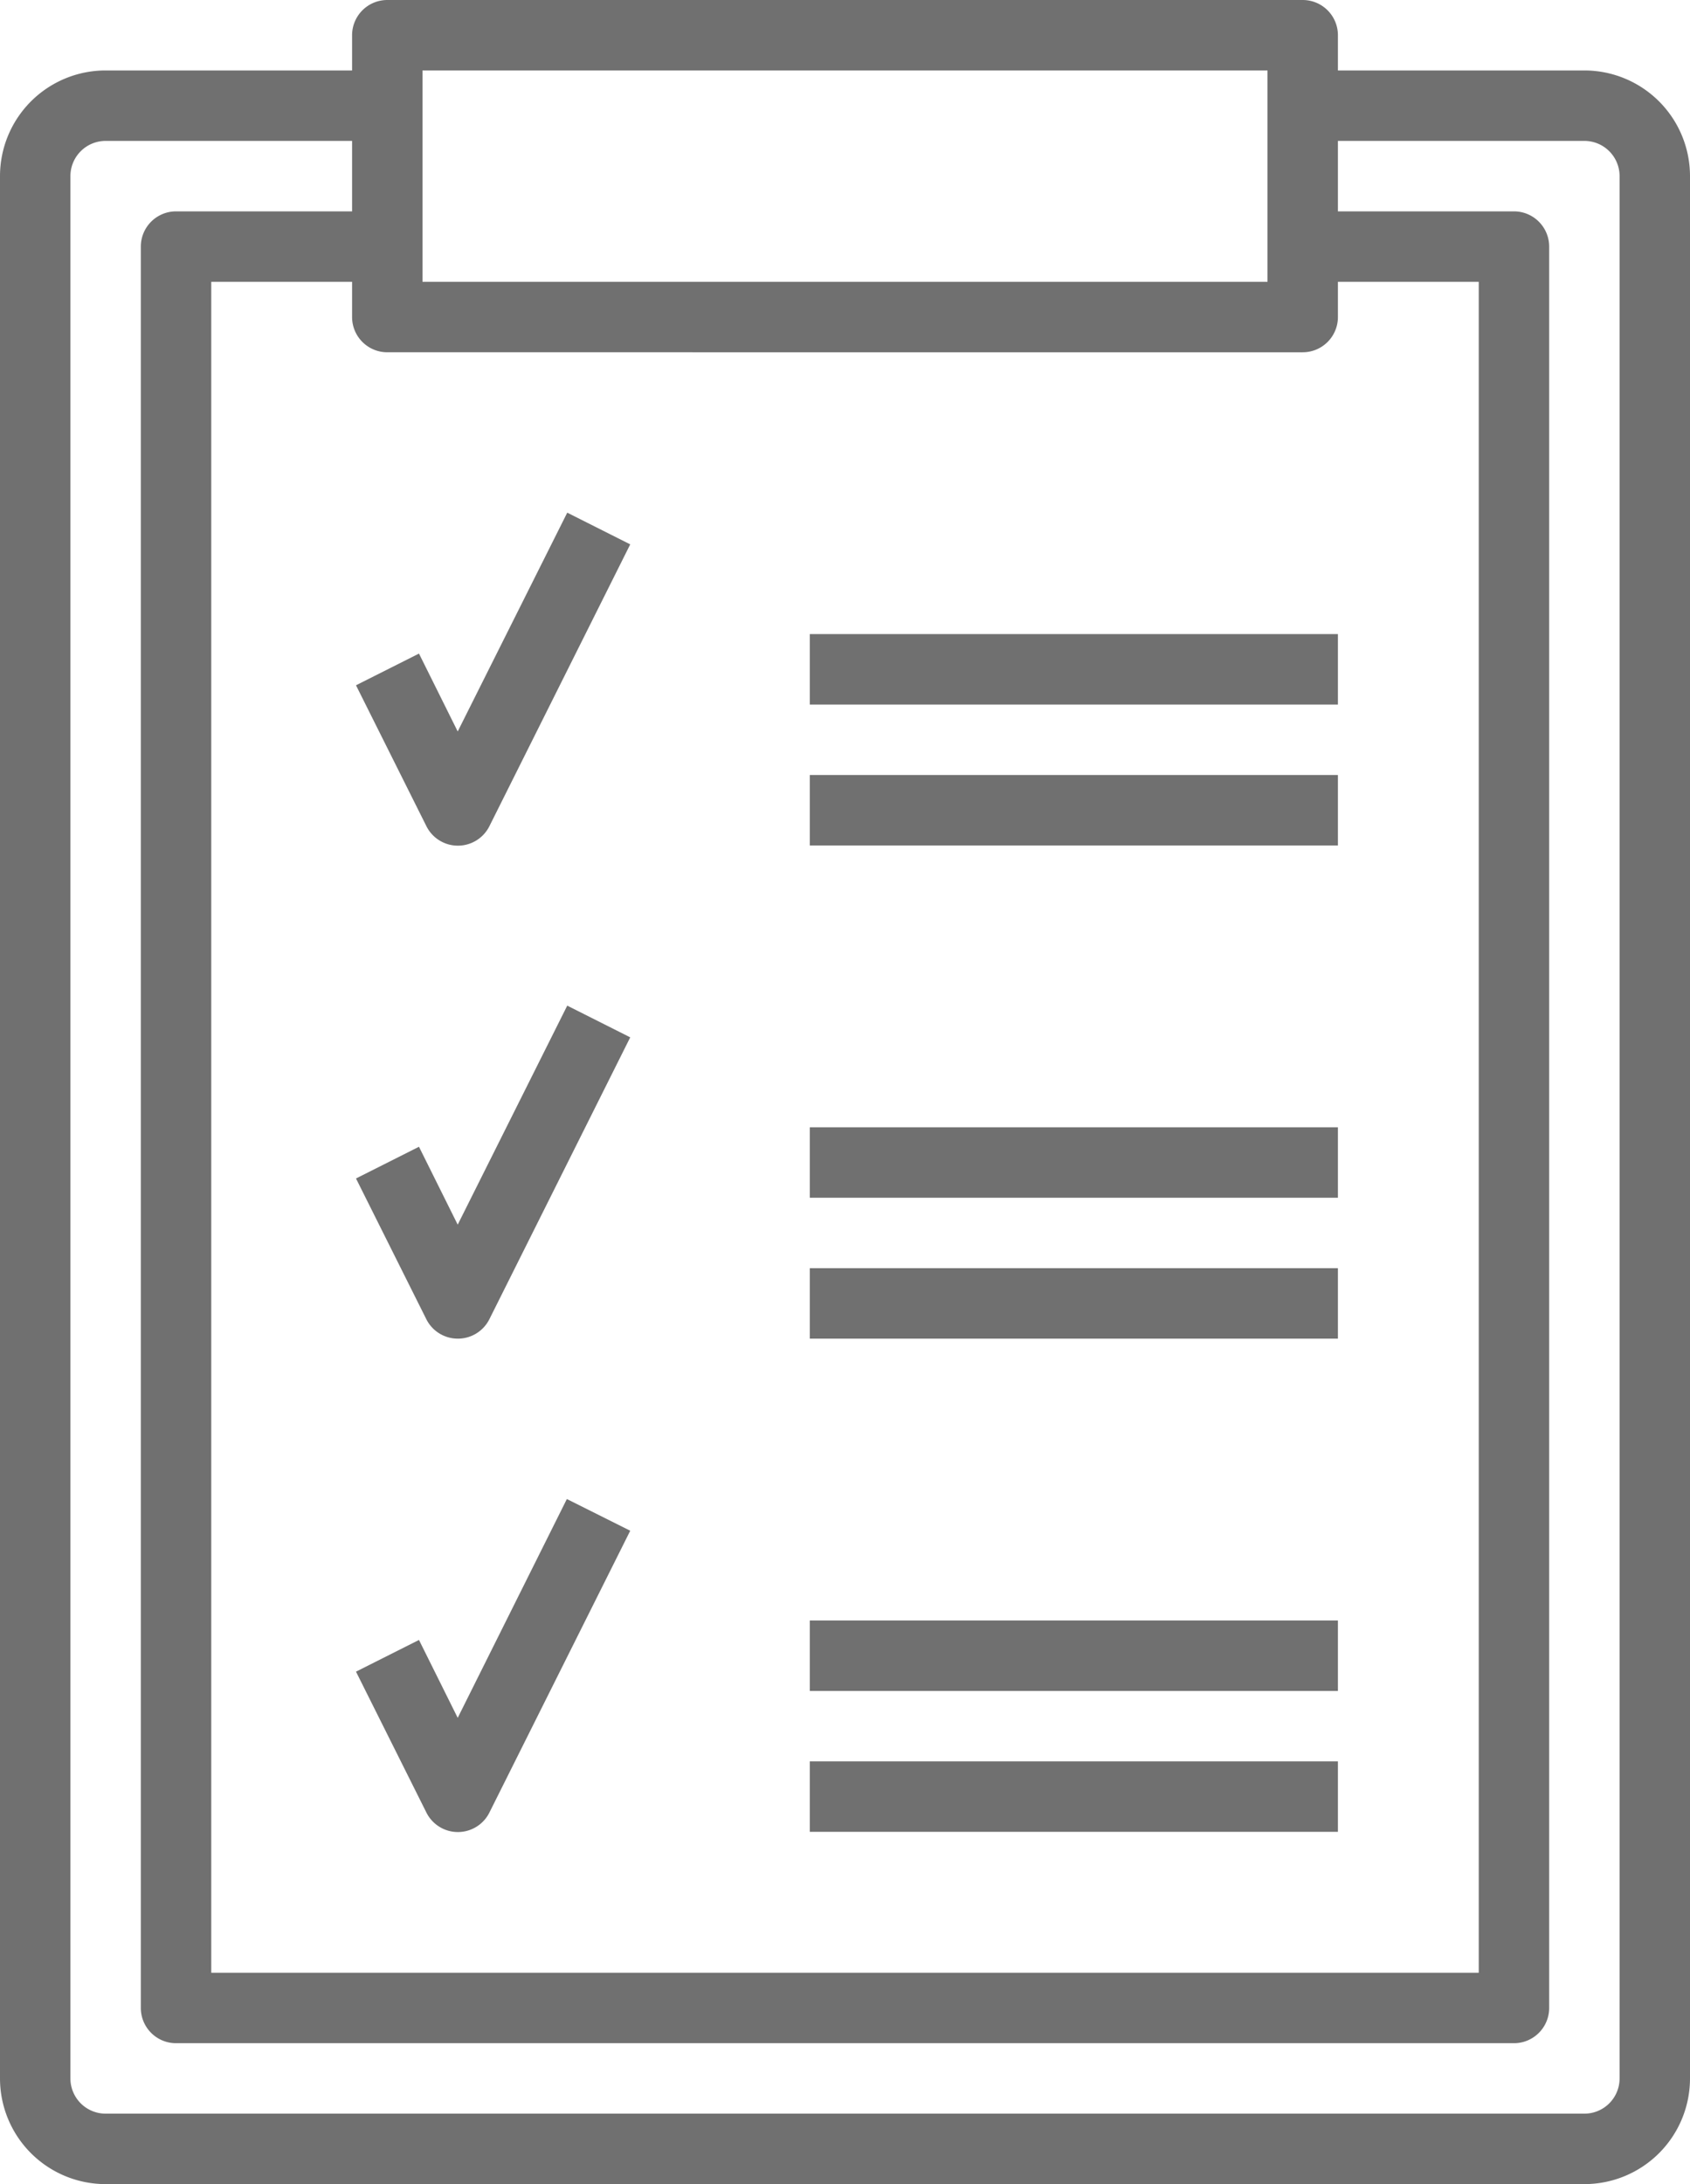 <svg xmlns="http://www.w3.org/2000/svg" width="48" height="62" viewBox="0 0 48 62"><defs><style>.a{fill:#707070;}</style></defs><g transform="translate(-8 -1)"><path class="a" d="M53,3H46V2a1,1,0,0,0-1-1H19a1,1,0,0,0-1,1V3H11A3,3,0,0,0,8,6V60a3,3,0,0,0,3,3H53a3,3,0,0,0,3-3V6A3,3,0,0,0,53,3ZM20,3H44V9H20Zm25,8a1,1,0,0,0,1-1V9h4V57H14V9h4v1a1,1,0,0,0,1,1Zm9,49a1,1,0,0,1-1,1H11a1,1,0,0,1-1-1V6a1,1,0,0,1,1-1h7V7H13a1,1,0,0,0-1,1V58a1,1,0,0,0,1,1H51a1,1,0,0,0,1-1V8a1,1,0,0,0-1-1H46V5h7a1,1,0,0,1,1,1Z"/><path class="a" d="M17.9,21.553l-1.789.9,2,4a1,1,0,0,0,1.789,0l4-8-1.789-.9L19,23.764Z" transform="translate(2 -2)"/><path class="a" d="M19,41a1,1,0,0,0,.9-.553l4-8-1.789-.9L19,37.764l-1.1-2.211-1.789.9,2,4A1,1,0,0,0,19,41Z" transform="translate(2 -2)"/><path class="a" d="M23.1,45.553,20,51.764l-1.1-2.211-1.789.9,2,4a1,1,0,0,0,1.789,0l4-8Z" transform="translate(1 -2)"/><rect class="a" width="15" height="2" transform="translate(31 23)"/><rect class="a" width="15" height="2" transform="translate(31 37)"/><rect class="a" width="15" height="2" transform="translate(31 51)"/><rect class="a" width="15" height="2" transform="translate(31 47)"/><rect class="a" width="15" height="2" transform="translate(31 33)"/><rect class="a" width="15" height="2" transform="translate(31 19)"/></g></svg>